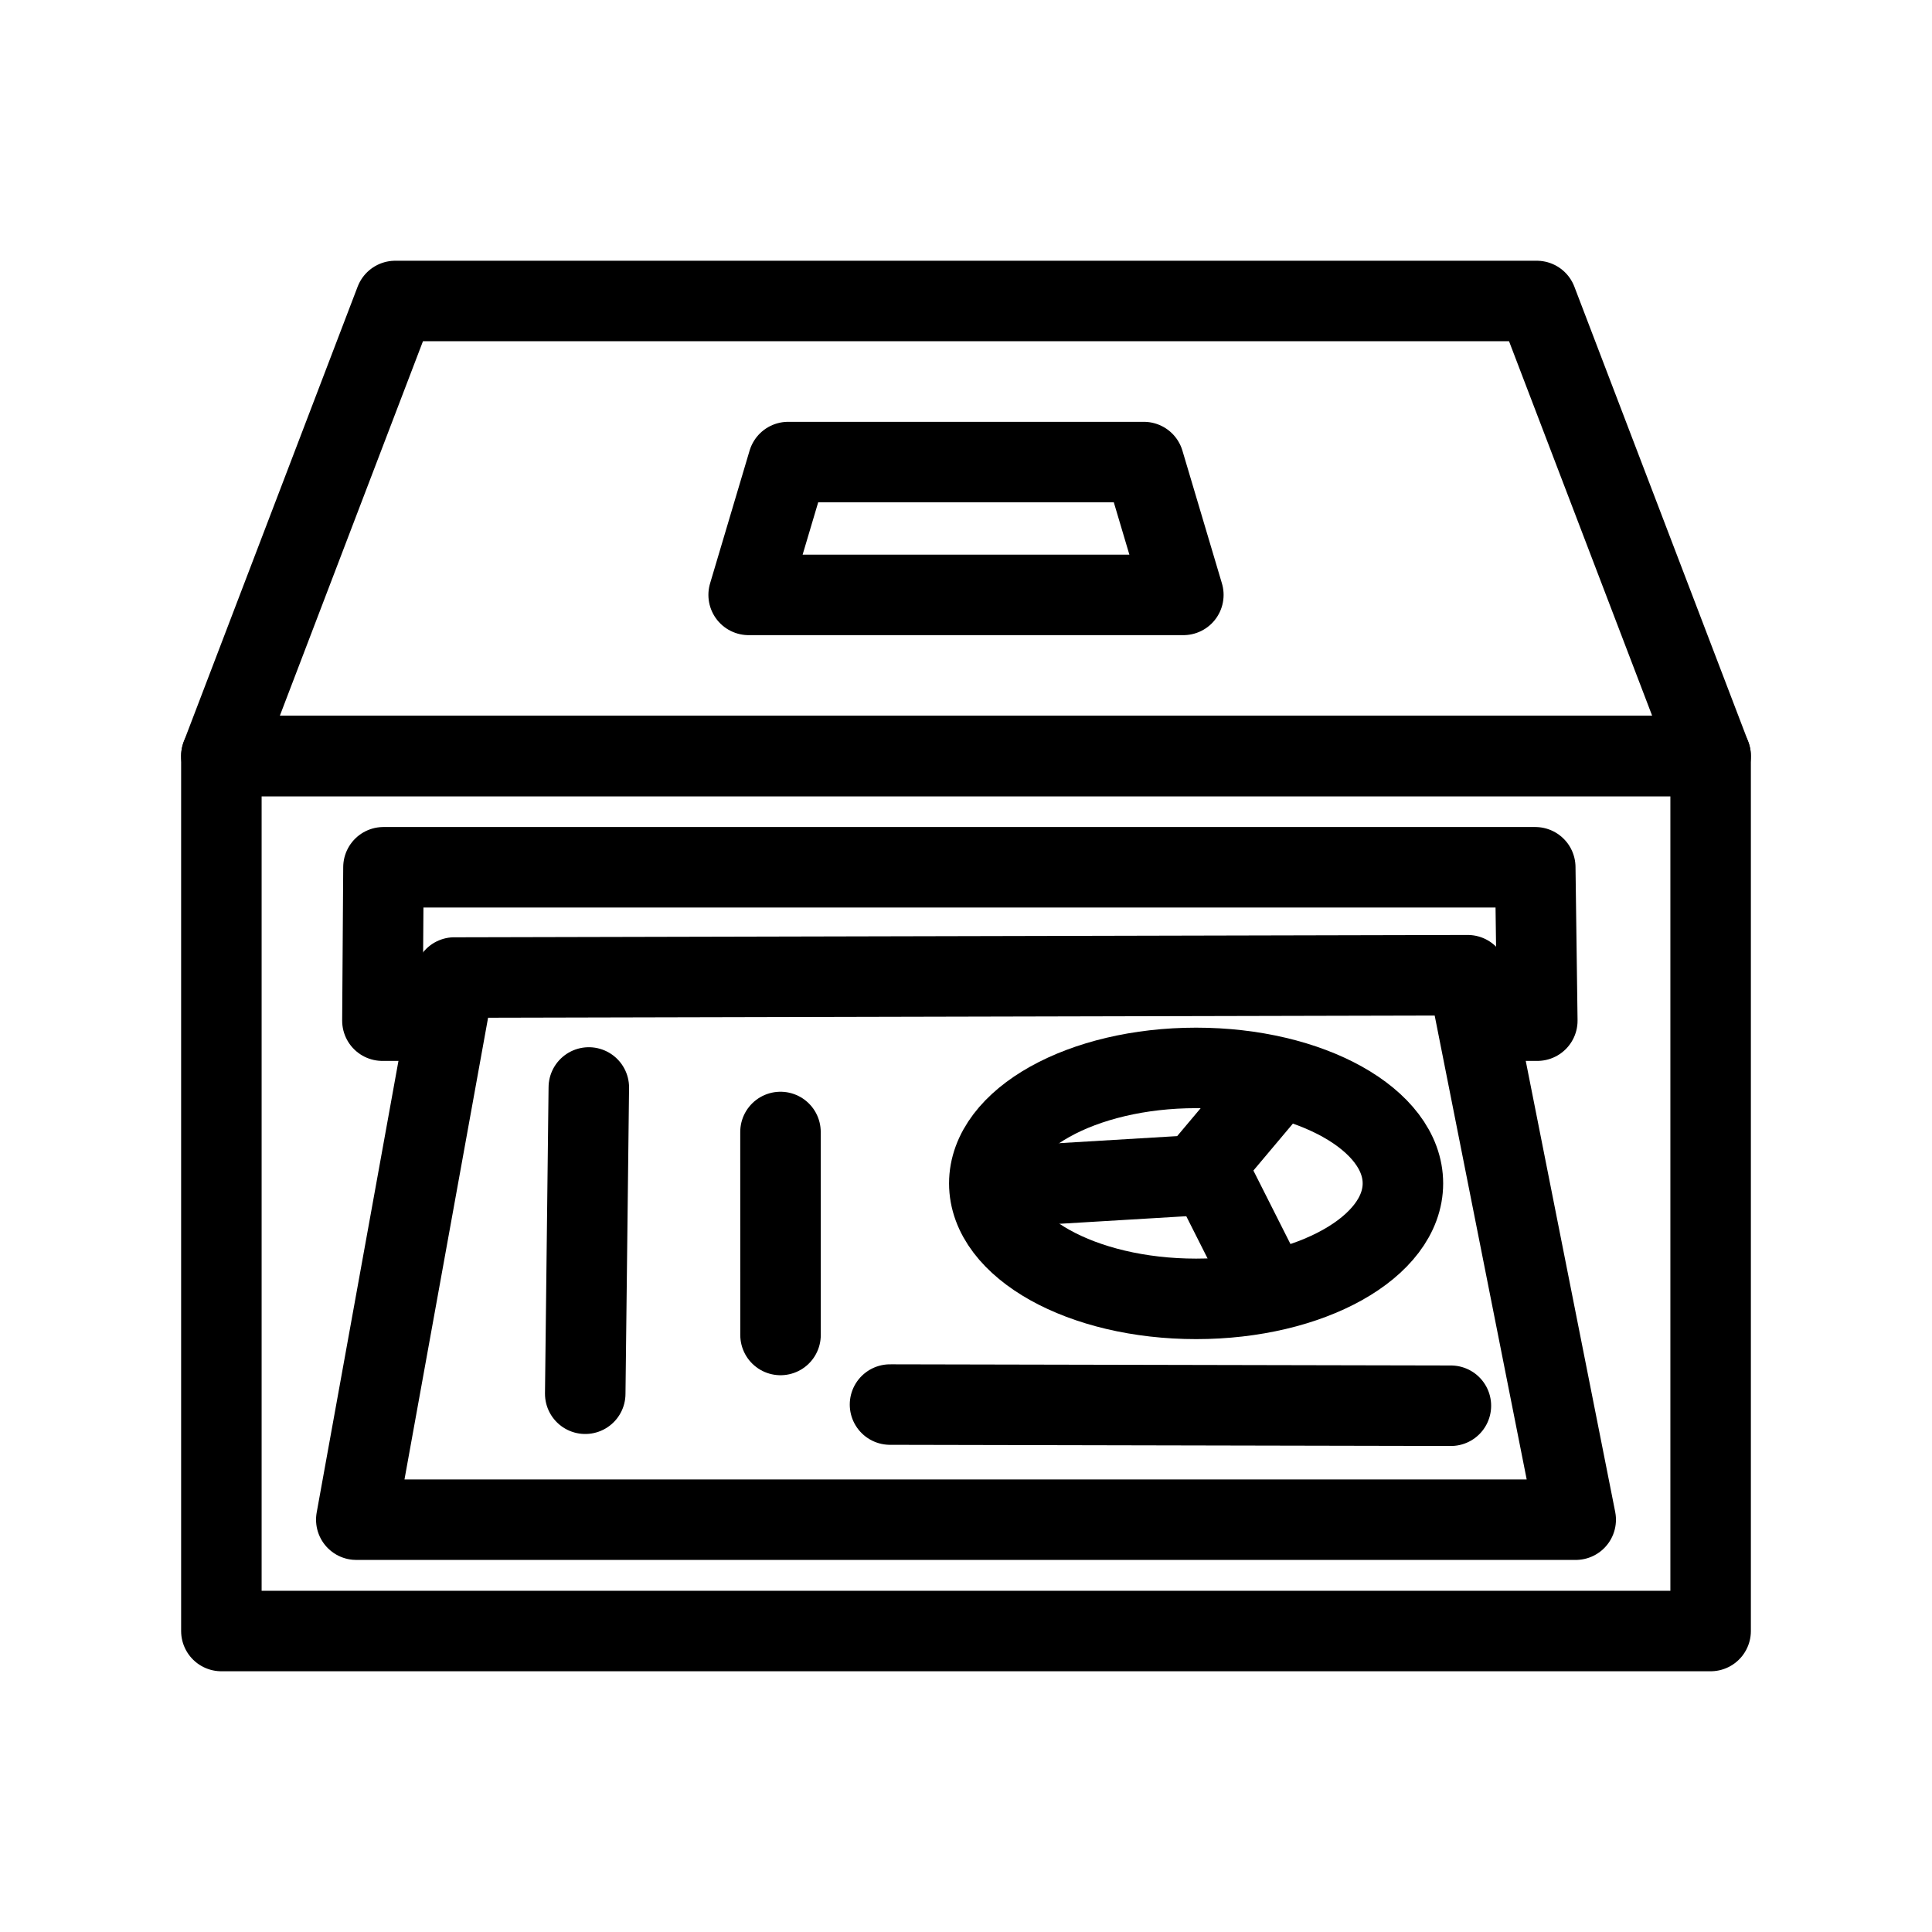 <?xml version="1.0" encoding="UTF-8"?><svg id="a" xmlns="http://www.w3.org/2000/svg" viewBox="0 0 48 48"><defs><style>.c{stroke-width:2px;fill:none;stroke:#000;stroke-linecap:round;stroke-linejoin:round;}</style></defs><rect class="c" x="5.5" y="18.782" width="37" height="21.74"/><polygon class="c" points="38.18 7.478 9.82 7.478 5.5 18.782 42.5 18.782 38.18 7.478"/><polygon class="c" points="28.418 11.48 19.582 11.48 18.6 14.78 29.4 14.78 28.418 11.48"/><path class="c" d="m11.292,24.287l25.173-.058,2.683,13.527H8.852l2.439-13.47Z"/><path class="c" d="m14.629,27.018l-.089,7.609"/><path class="c" d="m19.391,28.124l.001,5.043"/><path class="c" d="m22.112,34.896l13.935.029"/><ellipse class="c" cx="29.717" cy="29.401" rx="5.138" ry="2.869"/><path class="c" d="m24.621,29.505l5.114-.306,1.971-2.343"/><path class="c" d="m30.026,29.093l1.448,2.871"/><path class="c" d="m10.947,25.358h-1.446l.026-3.811h28.616l.051,3.811h-1.147"/></svg>